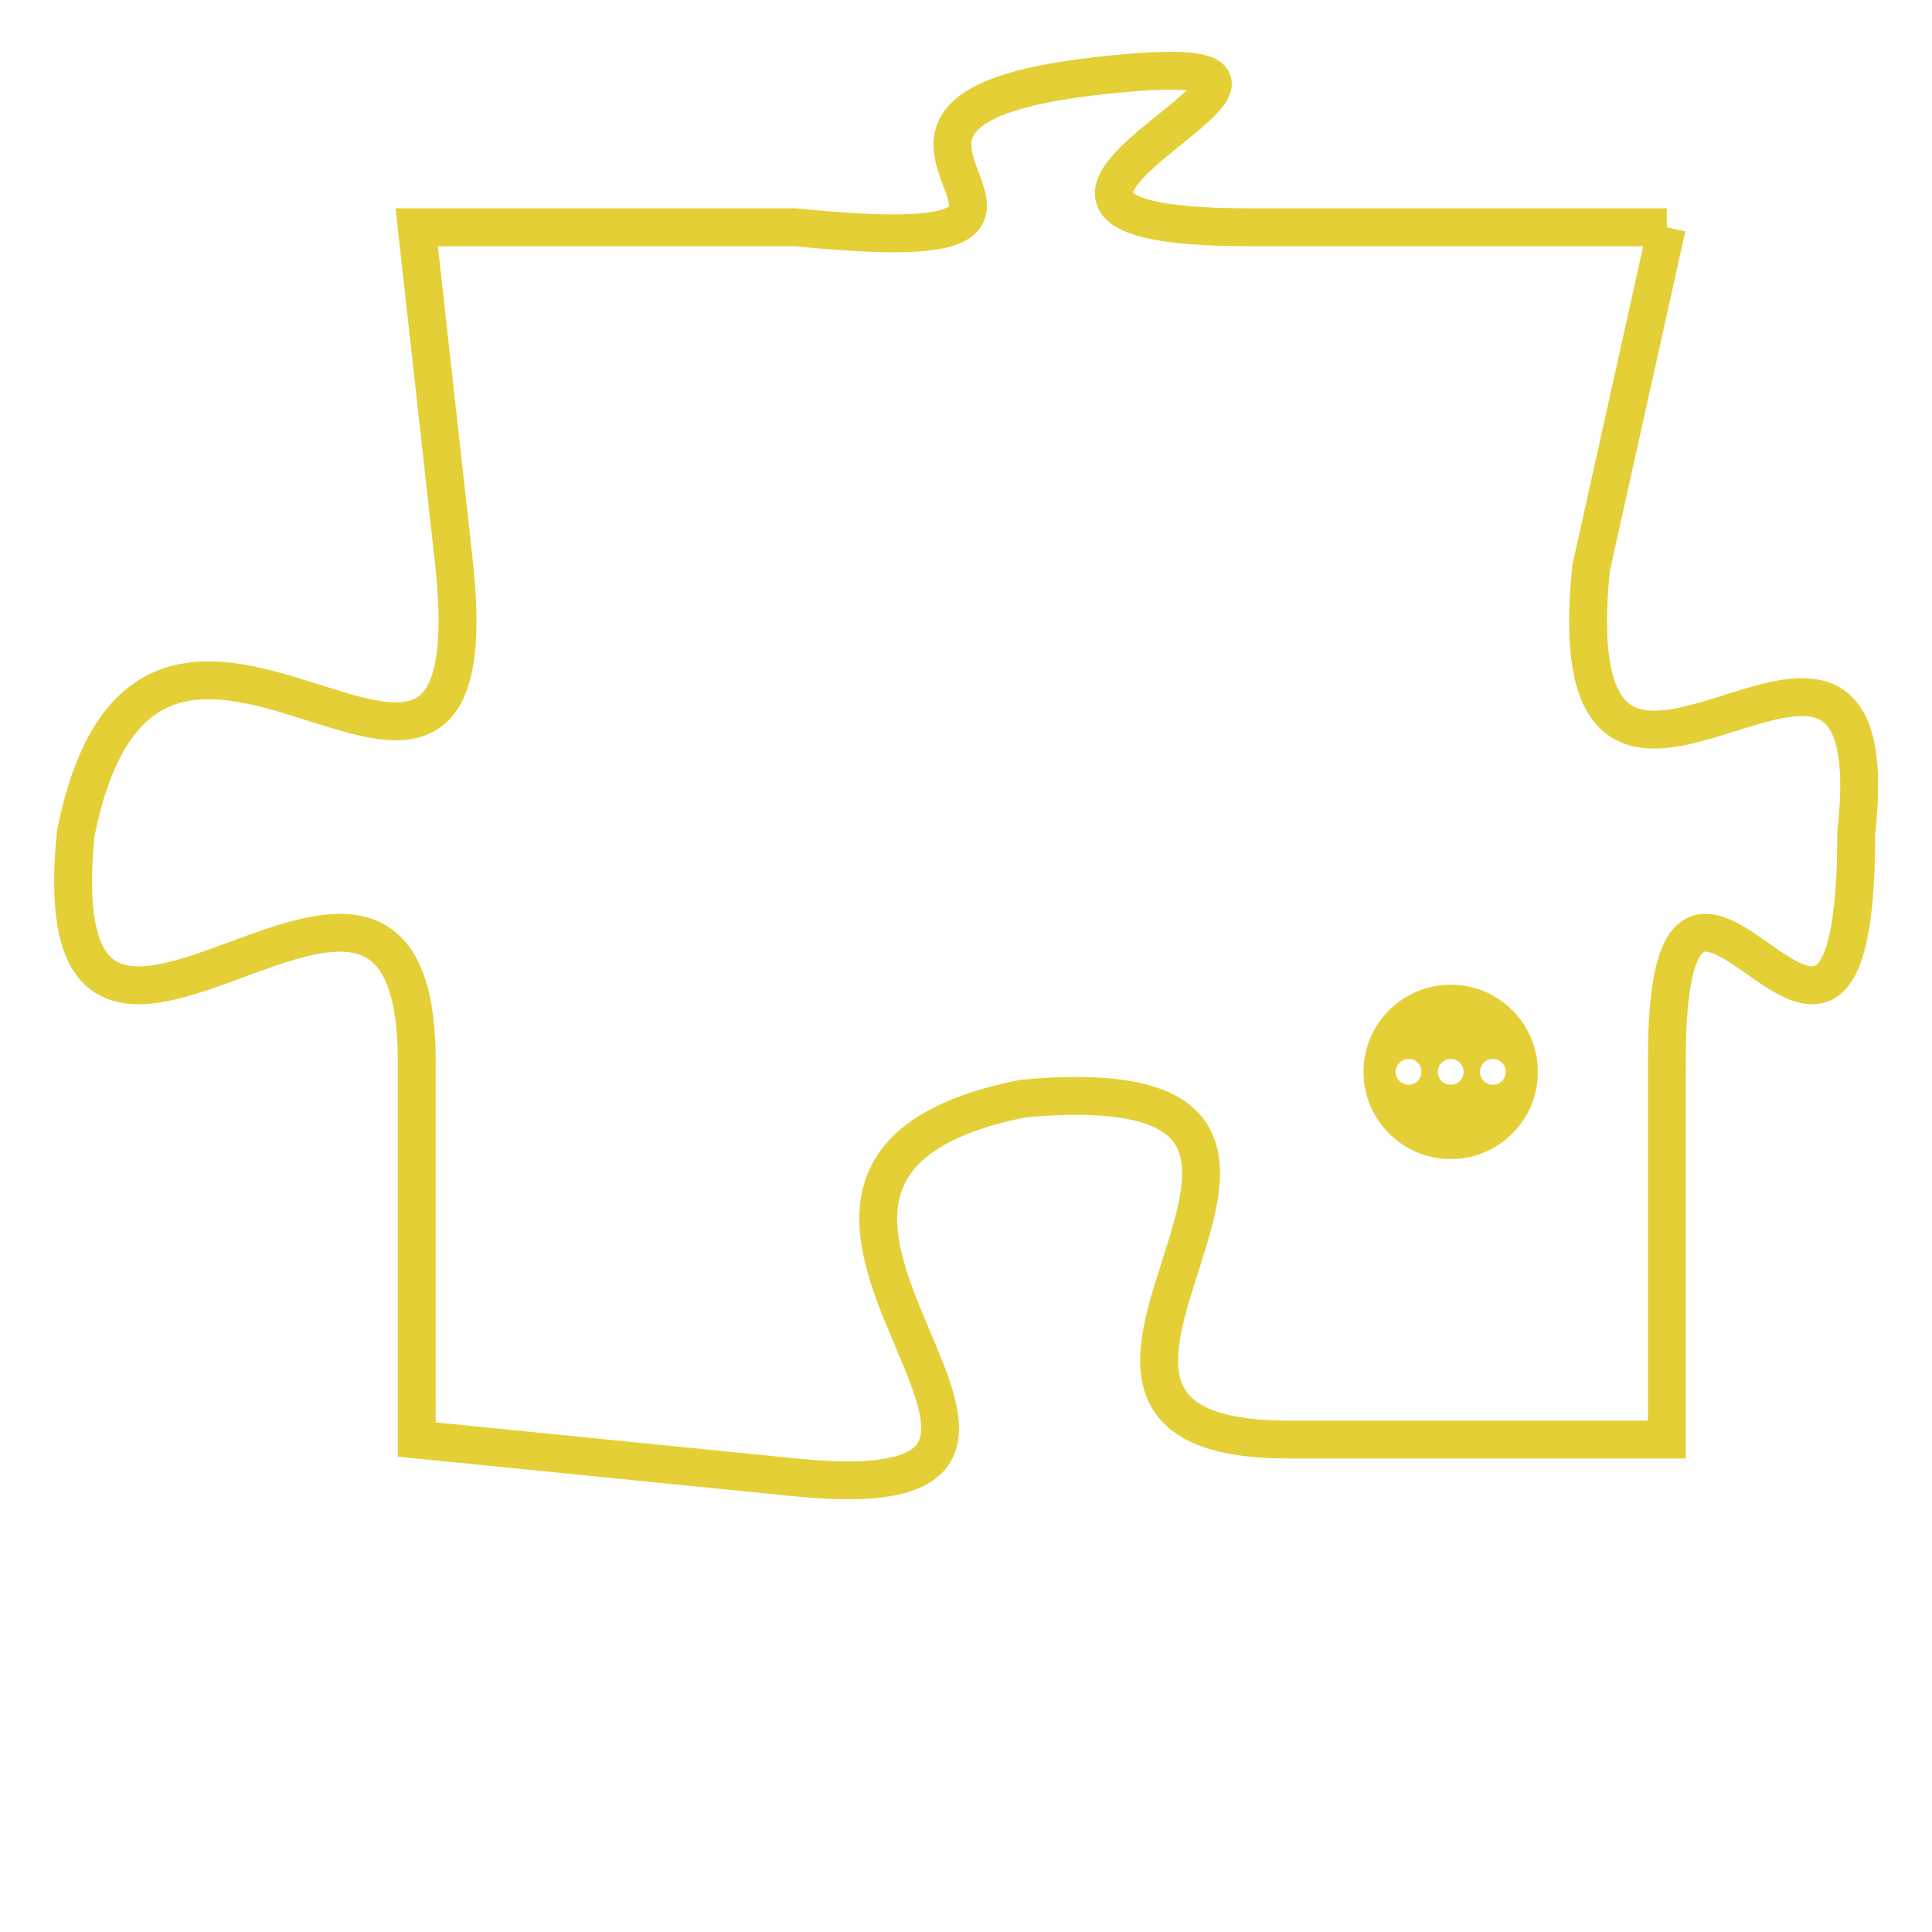 <svg version="1.1" xmlns="http://www.w3.org/2000/svg" xmlns:xlink="http://www.w3.org/1999/xlink" fill="transparent" x="0" y="0" width="350" height="350" preserveAspectRatio="xMinYMin slice"><style type="text/css">.links{fill:transparent;stroke: #E4CF37;}.links:hover{fill:#63D272; opacity:0.4;}</style><defs><g id="allt"><path id="t5109" d="M1320,1248 L1309,1248 C1299,1248 1314,1243 1305,1244 C1296,1245 1307,1249 1297,1248 L1287,1248 1287,1248 L1288,1257 C1289,1267 1280,1254 1278,1264 C1277,1274 1287,1261 1287,1270 L1287,1280 1287,1280 L1297,1281 C1307,1282 1293,1273 1303,1271 C1314,1270 1301,1280 1310,1280 L1320,1280 1320,1280 L1320,1270 C1320,1261 1325,1274 1325,1264 C1326,1255 1317,1267 1318,1257 L1320,1248"/></g><clipPath id="c" clipRule="evenodd" fill="transparent"><use href="#t5109"/></clipPath></defs><svg viewBox="1276 1242 51 41" preserveAspectRatio="xMinYMin meet"><svg width="4380" height="2430"><g><image crossorigin="anonymous" x="0" y="0" href="https://nftpuzzle.license-token.com/assets/completepuzzle.svg" width="100%" height="100%" /><g class="links"><use href="#t5109"/></g></g></svg><svg x="1312" y="1268" height="9%" width="9%" viewBox="0 0 330 330"><g><a xlink:href="https://nftpuzzle.license-token.com/" class="links"><title>See the most innovative NFT based token software licensing project</title><path fill="#E4CF37" id="more" d="M165,0C74.019,0,0,74.019,0,165s74.019,165,165,165s165-74.019,165-165S255.981,0,165,0z M85,190 c-13.785,0-25-11.215-25-25s11.215-25,25-25s25,11.215,25,25S98.785,190,85,190z M165,190c-13.785,0-25-11.215-25-25 s11.215-25,25-25s25,11.215,25,25S178.785,190,165,190z M245,190c-13.785,0-25-11.215-25-25s11.215-25,25-25 c13.785,0,25,11.215,25,25S258.785,190,245,190z"></path></a></g></svg></svg></svg>